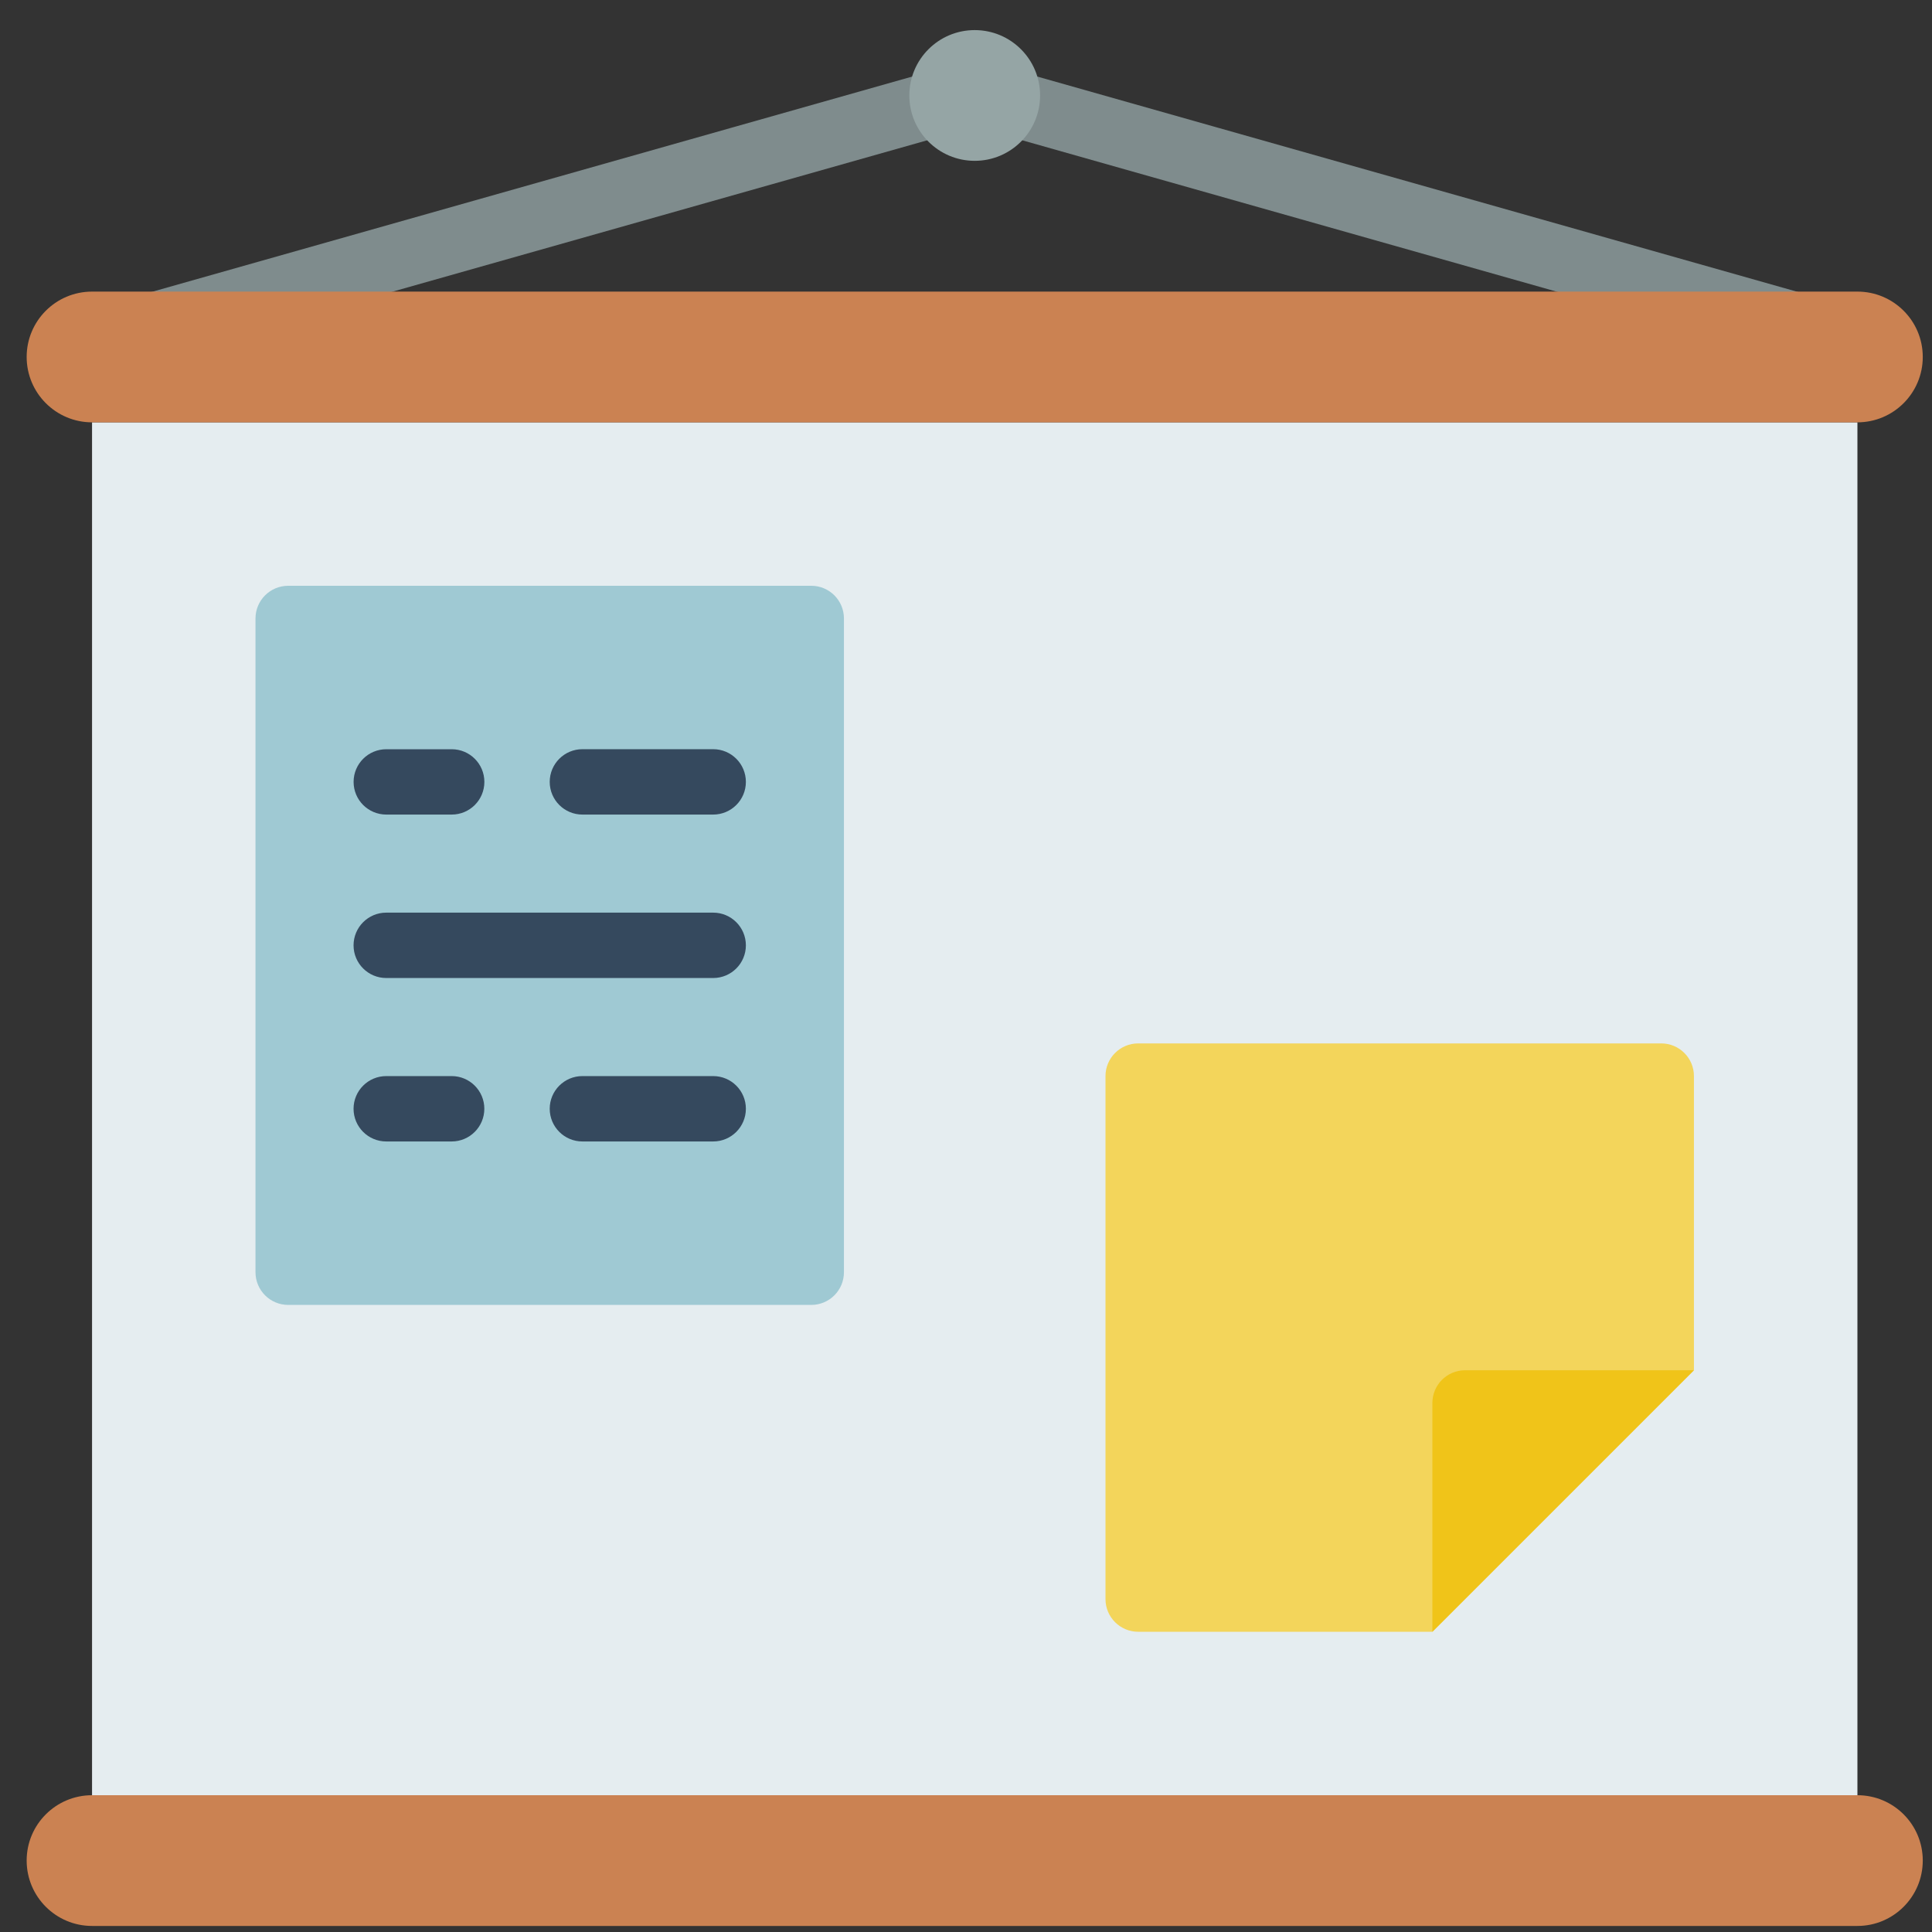 <svg width="45" height="45" viewBox="0 0 45 45" fill="none" xmlns="http://www.w3.org/2000/svg">
<rect x="0" y="0" width="45" height="45" fill="#333333" stroke="none"/>
<path fill-rule="evenodd" clip-rule="evenodd" d="M2.144 41.814H43.263C44.104 41.814 44.785 42.495 44.785 43.336C44.785 44.177 44.103 44.859 43.263 44.859H2.144C1.303 44.859 0.621 44.177 0.621 43.336C0.621 42.495 1.303 41.814 2.144 41.814Z" fill="#CB8252"/>
<path fill-rule="evenodd" clip-rule="evenodd" d="M2.144 9.837H43.263V41.814H2.144V9.837Z" fill="#E5EDF0"/>
<path fill-rule="evenodd" clip-rule="evenodd" d="M41.947 6.82L23.128 1.491C22.969 1.451 22.802 1.463 22.651 1.527C22.513 1.478 22.364 1.471 22.223 1.507L3.459 6.82C3.094 6.924 2.861 7.281 2.913 7.657C2.965 8.034 3.287 8.314 3.667 8.314C3.737 8.314 3.806 8.304 3.874 8.285L22.637 2.973C22.657 2.967 22.671 2.953 22.691 2.946C22.698 2.946 22.704 2.955 22.713 2.957L41.532 8.287C41.6 8.305 41.669 8.315 41.739 8.314C42.119 8.314 42.441 8.033 42.493 7.657C42.545 7.281 42.312 6.924 41.947 6.82Z" fill="#7F8C8D"/>
<path fill-rule="evenodd" clip-rule="evenodd" d="M6.713 13.644H18.896C19.317 13.644 19.657 13.985 19.657 14.405V29.632C19.657 30.053 19.317 30.394 18.896 30.394H6.713C6.292 30.394 5.951 30.053 5.951 29.632V14.405C5.951 13.985 6.292 13.644 6.713 13.644Z" fill="#9FC9D3"/>
<path fill-rule="evenodd" clip-rule="evenodd" d="M39.455 31.916V25.064C39.455 24.644 39.114 24.303 38.694 24.303H26.511C26.09 24.303 25.749 24.644 25.749 25.064V37.246C25.749 37.666 26.09 38.007 26.511 38.007H33.364L39.455 31.916Z" fill="#F3D55B"/>
<path fill-rule="evenodd" clip-rule="evenodd" d="M33.363 38.007V32.678C33.363 32.257 33.704 31.916 34.125 31.916H39.455L33.363 38.007Z" fill="#F0C419"/>
<path fill-rule="evenodd" clip-rule="evenodd" d="M10.521 18.973H8.998C8.577 18.973 8.236 18.633 8.236 18.212C8.236 17.791 8.577 17.451 8.998 17.451H10.521C10.941 17.451 11.282 17.791 11.282 18.212C11.282 18.633 10.941 18.973 10.521 18.973Z" fill="#35495E"/>
<path fill-rule="evenodd" clip-rule="evenodd" d="M16.611 18.973H13.566C13.145 18.973 12.804 18.632 12.804 18.212C12.804 17.791 13.145 17.45 13.566 17.45H16.611C17.032 17.45 17.373 17.791 17.373 18.212C17.373 18.632 17.032 18.973 16.611 18.973Z" fill="#35495E"/>
<path fill-rule="evenodd" clip-rule="evenodd" d="M16.611 22.78H8.997C8.576 22.78 8.235 22.439 8.235 22.019C8.235 21.598 8.576 21.257 8.997 21.257H16.611C17.032 21.257 17.373 21.598 17.373 22.019C17.373 22.439 17.032 22.78 16.611 22.78Z" fill="#35495E"/>
<path fill-rule="evenodd" clip-rule="evenodd" d="M10.52 26.587H8.997C8.576 26.587 8.235 26.246 8.235 25.825C8.235 25.405 8.576 25.064 8.997 25.064H10.52C10.94 25.064 11.281 25.405 11.281 25.825C11.281 26.246 10.94 26.587 10.52 26.587Z" fill="#35495E"/>
<path fill-rule="evenodd" clip-rule="evenodd" d="M16.611 26.587H13.566C13.145 26.587 12.804 26.246 12.804 25.825C12.804 25.405 13.145 25.064 13.566 25.064H16.611C17.032 25.064 17.373 25.405 17.373 25.825C17.373 26.246 17.032 26.587 16.611 26.587Z" fill="#35495E"/>
<path fill-rule="evenodd" clip-rule="evenodd" d="M2.144 6.792H43.263C44.104 6.792 44.785 7.473 44.785 8.314C44.785 9.155 44.103 9.837 43.263 9.837H2.144C1.303 9.837 0.621 9.155 0.621 8.314C0.621 7.473 1.303 6.792 2.144 6.792Z" fill="#CB8252"/>
<path d="M22.703 3.746C23.544 3.746 24.226 3.064 24.226 2.223C24.226 1.382 23.544 0.701 22.703 0.701C21.862 0.701 21.18 1.382 21.18 2.223C21.18 3.064 21.862 3.746 22.703 3.746Z" fill="#95A5A5"/>
</svg>
